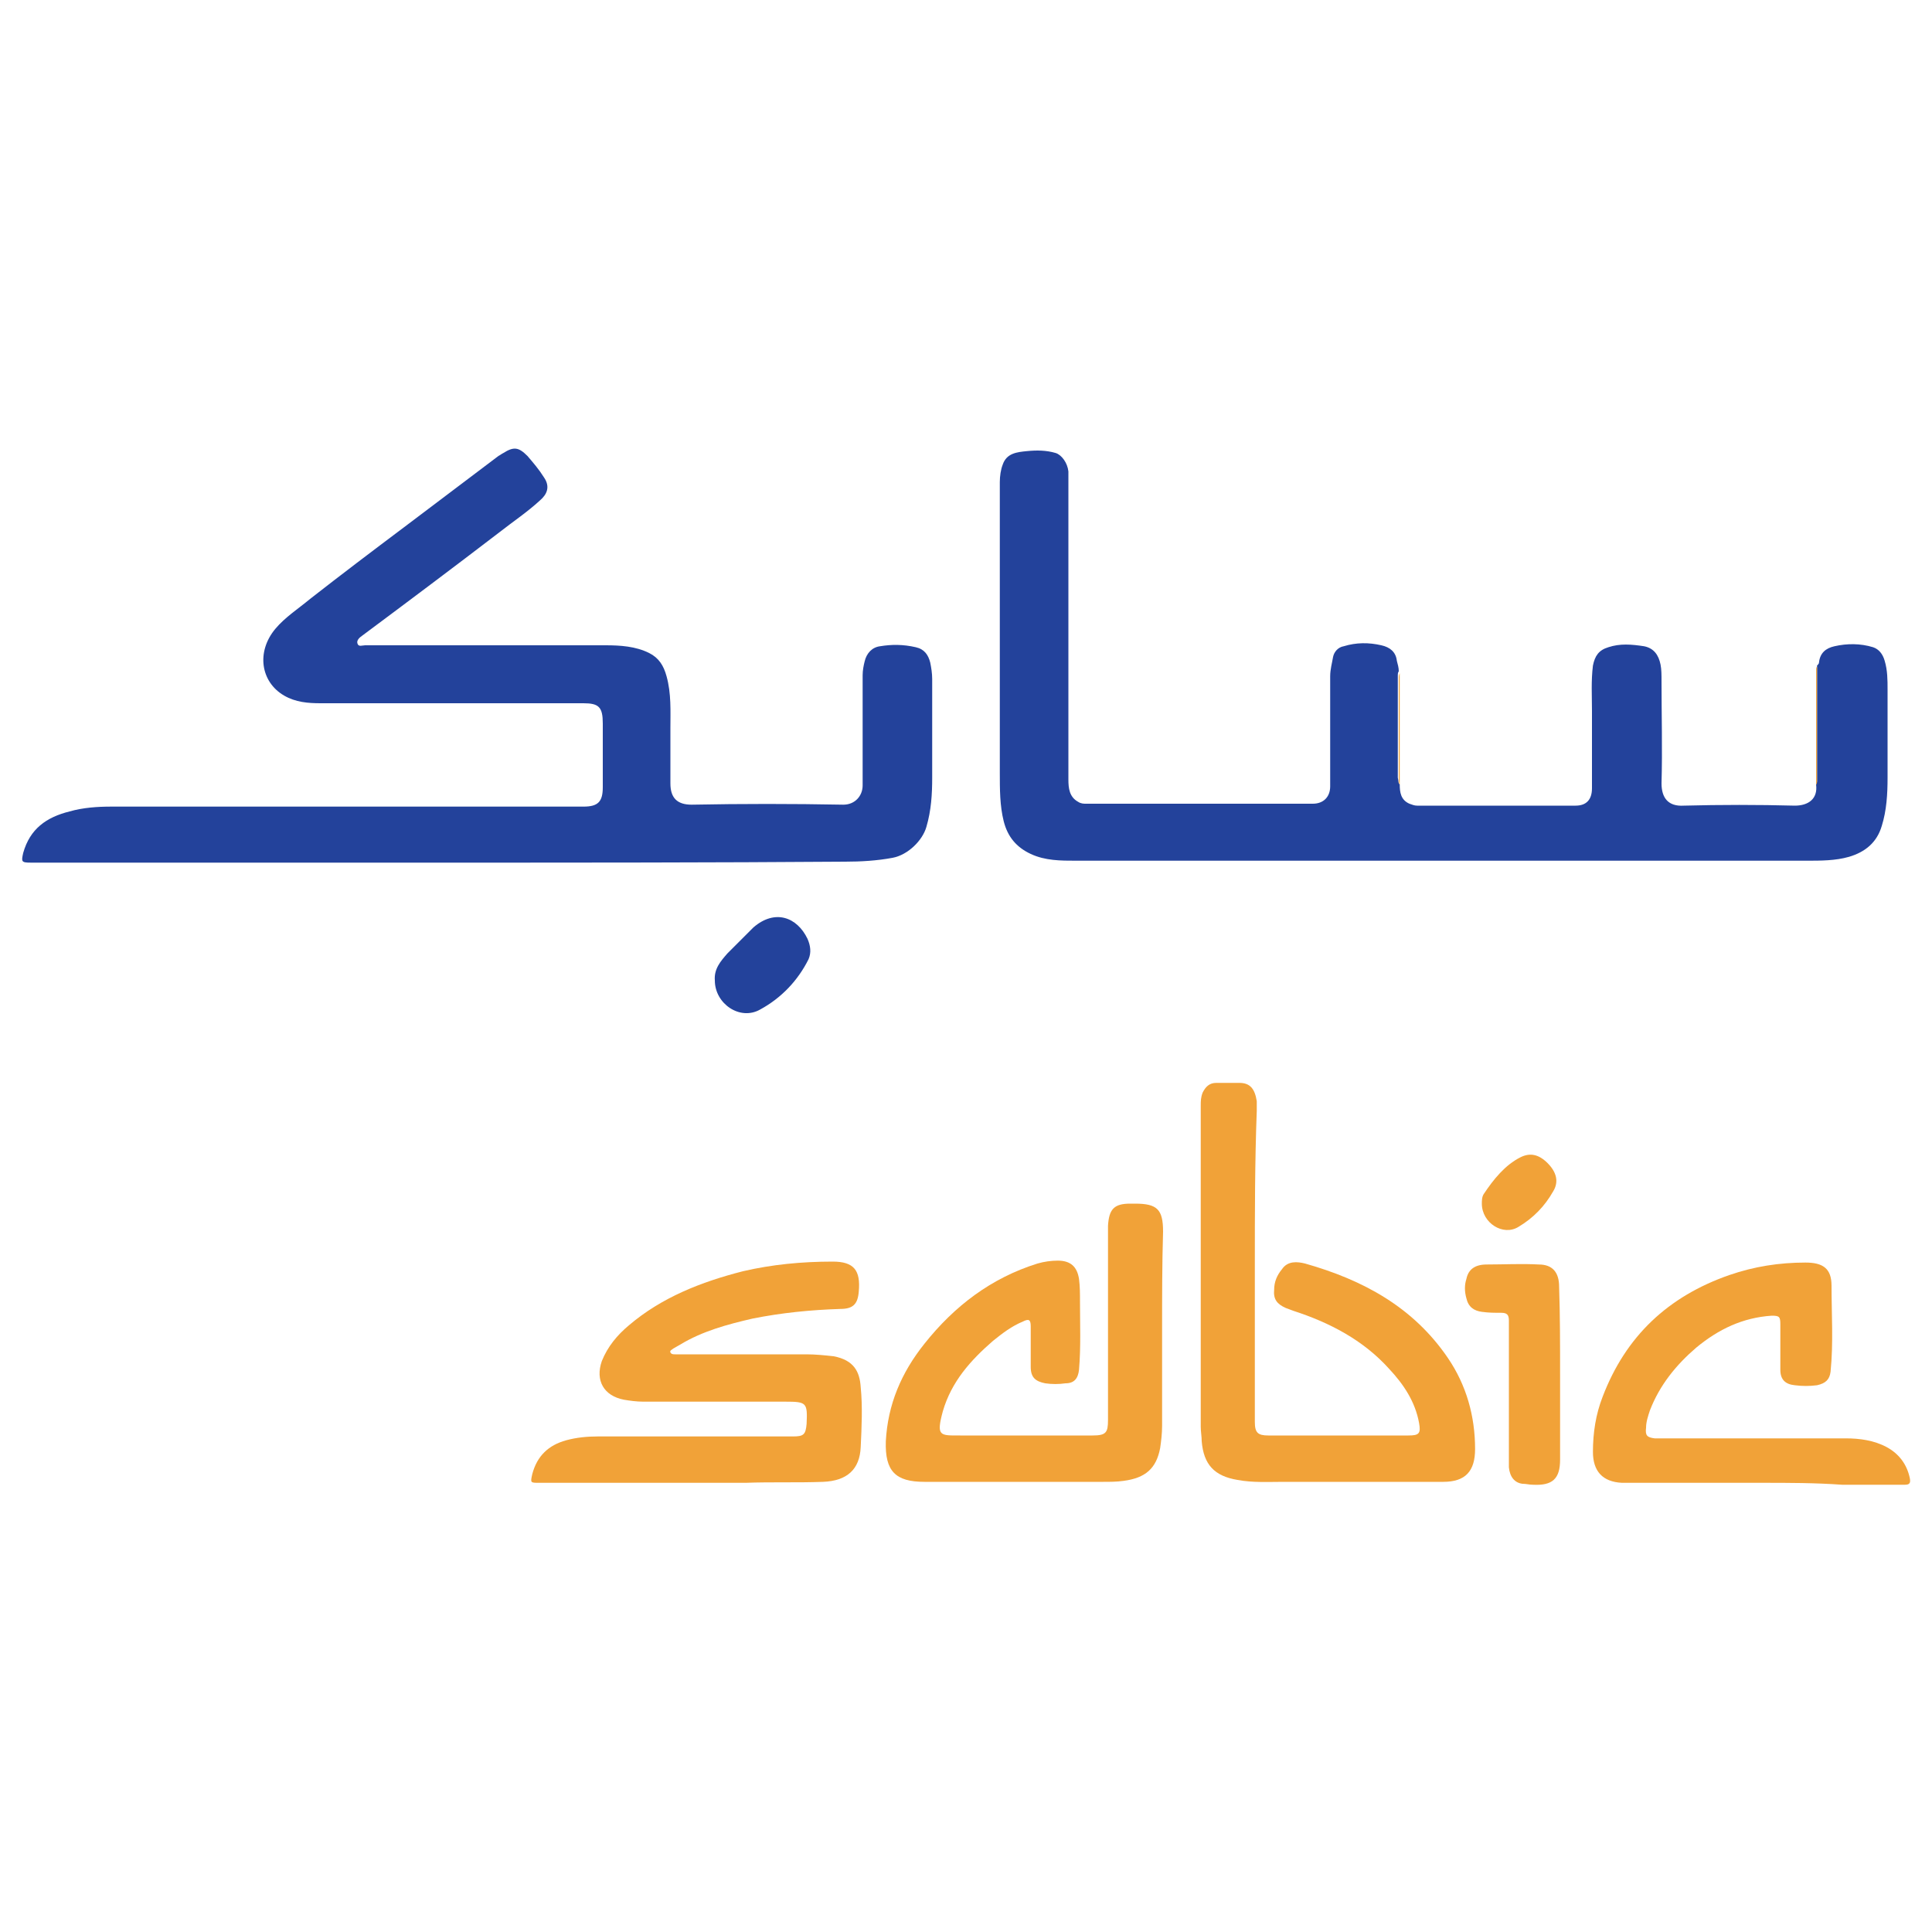 <?xml version="1.0" encoding="utf-8"?>
<!-- Generator: Adobe Illustrator 19.2.1, SVG Export Plug-In . SVG Version: 6.00 Build 0)  -->
<svg version="1.1" id="Layer_1" xmlns="http://www.w3.org/2000/svg" xmlns:xlink="http://www.w3.org/1999/xlink" x="0px" y="0px"
	 viewBox="0 0 200 200" style="enable-background:new 0 0 200 200;" xml:space="preserve">
<style type="text/css">
	.st0{fill:#23429B;}
	.st1{fill:#F1A238;}
</style>
<g id="T6SHJB.tif">
	<g>
		<path class="st0" d="M46,89.3c-14.3,0-28.5,0-42.8,0c-1,0-1-0.1-0.8-1c0.7-2.5,2.4-3.7,4.8-4.3c1.4-0.4,2.9-0.5,4.3-0.5
			c16.3,0,32.6,0,48.9,0c1.5,0,2-0.5,2-2c0-2.2,0-4.4,0-6.6c0-1.7-0.4-2.1-2-2.1c-0.2,0-0.3,0-0.5,0c-8.9,0-17.8,0-26.7,0
			c-1.3,0-2.6-0.1-3.8-0.8c-2.4-1.4-2.9-4.5-0.9-6.9c1-1.2,2.4-2.1,3.6-3.1c3.2-2.5,6.5-5,9.7-7.4c3.3-2.5,6.5-4.9,9.8-7.4
			c0.2-0.1,0.3-0.2,0.5-0.3c1.1-0.7,1.6-0.6,2.5,0.3c0.6,0.7,1.2,1.4,1.7,2.2c0.7,1,0.3,1.8-0.4,2.4c-1.3,1.2-2.8,2.2-4.2,3.3
			c-4.7,3.6-9.5,7.2-14.2,10.7c-0.3,0.2-0.6,0.5-0.5,0.8c0.1,0.4,0.5,0.2,0.8,0.2c8.3,0,16.6,0,24.9,0c1.5,0,3.1,0.1,4.5,0.8
			c1,0.5,1.5,1.3,1.8,2.4c0.5,1.8,0.4,3.6,0.4,5.4c0,1.9,0,3.8,0,5.7c0,1.5,0.7,2.2,2.2,2.2c5.2-0.1,10.4-0.1,15.7,0
			c1.2,0,2-0.9,2-2c0-3.8,0-7.6,0-11.4c0-0.5,0.1-1,0.2-1.4c0.2-0.9,0.8-1.5,1.6-1.6c1.2-0.2,2.4-0.2,3.7,0.1
			c0.9,0.2,1.3,0.8,1.5,1.6c0.1,0.5,0.2,1.1,0.2,1.7c0,3.4,0,6.8,0,10.2c0,1.7-0.1,3.4-0.6,5.1c-0.4,1.4-1.9,2.9-3.5,3.2
			c-1.6,0.3-3.3,0.4-4.9,0.4C73.8,89.3,59.9,89.3,46,89.3z"/>
		<path class="st0" d="M144.9,81.2c0,0.8,0.1,1.6,1,2c0.3,0.1,0.5,0.2,0.8,0.2c5.5,0,10.9,0,16.4,0c1.1,0,1.7-0.6,1.7-1.8
			c0-2.7,0-5.3,0-8c0-1.6-0.1-3.1,0.1-4.7c0.2-1,0.6-1.6,1.6-1.9c1.2-0.4,2.4-0.3,3.7-0.1c1,0.2,1.5,0.9,1.7,1.9
			c0.1,0.5,0.1,1.1,0.1,1.7c0,3.5,0.1,7.1,0,10.6c0,1.5,0.7,2.4,2.3,2.3c3.8-0.1,7.7-0.1,11.5,0c1.4,0,2.4-0.7,2.2-2.2
			c0-0.1,0.1-0.2,0.1-0.3c0-4,0-8,0-12c0.1-0.1,0.2-0.2,0.2-0.3c0.1-1,0.7-1.5,1.6-1.7c1.3-0.3,2.7-0.3,4,0.1c0.6,0.2,1,0.7,1.2,1.4
			c0.3,1,0.3,2,0.3,3c0,3,0,6.1,0,9.1c0,1.7-0.1,3.4-0.6,5c-0.5,1.7-1.7,2.7-3.4,3.2c-1.4,0.4-2.9,0.4-4.4,0.4
			c-25.2,0-50.4,0-75.6,0c-1.6,0-3.2,0-4.7-0.7c-1.5-0.7-2.4-1.8-2.8-3.4c-0.4-1.6-0.4-3.3-0.4-5c0-10,0-20.1,0-30.1
			c0-0.6,0.1-1.3,0.3-1.8c0.4-1.2,1.5-1.3,2.5-1.4c1-0.1,2-0.1,3,0.2c0.6,0.2,1.2,1,1.3,1.9c0,0.4,0,0.9,0,1.3c0,10.2,0,20.4,0,30.6
			c0,0.9,0.1,1.8,1,2.3c0.3,0.2,0.6,0.2,0.8,0.2c7.8,0,15.7,0,23.5,0c1.1,0,1.8-0.7,1.8-1.8c0-3.8,0-7.6,0-11.4c0-0.7,0.2-1.4,0.3-2
			c0.1-0.5,0.5-1,1.1-1.1c1.3-0.4,2.6-0.4,3.9-0.1c0.9,0.2,1.5,0.7,1.6,1.6c0.1,0.4,0.2,0.7,0.2,1.1c-0.1,0.1-0.1,0.3-0.1,0.5
			c0,3.5,0,7,0,10.5C144.8,80.9,144.7,81,144.9,81.2z"/>
		<path class="st1" d="M129.9,130.9c0,5.4,0,10.9,0,16.3c0,1.1,0.3,1.4,1.4,1.4c4.8,0,9.7,0,14.5,0c1.1,0,1.3-0.2,1.1-1.3
			c-0.4-2.2-1.6-4-3.1-5.6c-2.7-3-6.2-4.8-9.9-6c-0.3-0.1-0.5-0.2-0.8-0.3c-0.9-0.4-1.3-0.9-1.2-1.9c0-0.8,0.3-1.5,0.8-2.1
			c0.6-0.9,1.6-0.8,2.4-0.6c6,1.7,11.2,4.5,14.8,9.8c1.9,2.8,2.8,6,2.8,9.4c0,2.3-1,3.4-3.3,3.4c-5.5,0-11,0-16.5,0
			c-1.6,0-3.2,0.1-4.8-0.2c-2.4-0.4-3.5-1.6-3.7-4c0-0.5-0.1-1-0.1-1.5c0-11.1,0-22.2,0-33.2c0-0.5,0-0.9,0.2-1.4
			c0.3-0.6,0.7-1,1.4-1c0.8,0,1.6,0,2.4,0c1.1,0,1.6,0.6,1.8,1.9c0,0.3,0,0.7,0,1C129.9,120.3,129.9,125.6,129.9,130.9z"/>
		<path class="st1" d="M120.3,137.6c0,3.3,0,6.7,0,10c0,0.8-0.1,1.6-0.2,2.3c-0.4,2.1-1.5,3.1-3.8,3.4c-0.7,0.1-1.4,0.1-2.1,0.1
			c-6.2,0-12.4,0-18.5,0c-3,0-4.1-1.1-4-4.2c0.2-3.8,1.6-7.1,4-10.1c3.1-3.9,6.9-6.8,11.7-8.3c0.7-0.2,1.4-0.3,2.1-0.3
			c1.3,0,2,0.6,2.2,1.9c0.1,0.8,0.1,1.5,0.1,2.3c0,2.4,0.1,4.7-0.1,7.1c-0.1,0.9-0.5,1.4-1.4,1.4c-0.7,0.1-1.4,0.1-2.1,0
			c-1-0.2-1.5-0.6-1.5-1.7c0-1.4,0-2.8,0-4.2c0-0.7-0.2-0.8-0.8-0.5c-1.2,0.5-2.1,1.2-3.1,2c-2.3,2-4.3,4.2-5.2,7.3
			c-0.7,2.6-0.3,2.5,1.8,2.5c4.6,0,9.1,0,13.7,0c1.4,0,1.6-0.3,1.6-1.6c0-6.4,0-12.8,0-19.1c0-0.3,0-0.6,0-1
			c0.1-1.7,0.6-2.3,2.3-2.3c0.2,0,0.3,0,0.5,0c2.3,0,2.9,0.6,2.9,2.9C120.3,130.8,120.3,134.2,120.3,137.6z"/>
		<path class="st1" d="M70.4,153.5c-4.9,0-9.7,0-14.6,0c-0.9,0-0.9,0-0.7-0.9c0.5-1.9,1.7-3,3.5-3.5c1.1-0.3,2.2-0.4,3.3-0.4
			c6.7,0,13.5,0,20.2,0c1.1,0,1.3-0.2,1.4-1.3c0.1-2.2,0-2.3-2.2-2.3c-4.9,0-9.8,0-14.7,0c-0.7,0-1.4-0.1-2-0.2c-2.1-0.4-3-2-2.3-4
			c0.6-1.5,1.6-2.7,2.8-3.7c3.4-2.9,7.5-4.5,11.8-5.6c3-0.7,6.1-1,9.3-1c2.2,0,2.9,0.9,2.7,3.1c-0.1,1.3-0.6,1.8-1.9,1.8
			c-3.1,0.1-6.1,0.4-9.1,1c-2.6,0.6-5.2,1.3-7.5,2.7c-0.2,0.1-0.5,0.3-0.7,0.4c-0.1,0.1-0.4,0.2-0.3,0.4c0.1,0.2,0.3,0.2,0.5,0.2
			c0.6,0,1.1,0,1.7,0c4,0,7.9,0,11.9,0c0.9,0,1.9,0.1,2.8,0.2c2.1,0.4,2.7,1.6,2.8,3.2c0.2,2,0.1,4.1,0,6.2
			c-0.1,2.3-1.4,3.5-3.9,3.6c-2.7,0.1-5.3,0-8,0.1C74.9,153.5,72.7,153.5,70.4,153.5z"/>
		<path class="st1" d="M182.4,153.5c-4.5,0-9,0-13.5,0c-0.3,0-0.7,0-1,0c-2-0.1-3-1.2-3-3.2c0-2,0.3-3.9,1-5.7
			c2.4-6.3,6.8-10.4,13.1-12.6c2.6-0.9,5.2-1.3,7.9-1.3c1.8,0,2.7,0.6,2.7,2.4c0,3,0.2,5.9-0.1,8.9c-0.1,0.8-0.5,1.2-1.4,1.4
			c-0.8,0.1-1.5,0.1-2.3,0c-1-0.1-1.5-0.6-1.5-1.6c0-1.6,0-3.1,0-4.7c0-0.8-0.1-0.9-0.9-0.9c-3,0.2-5.5,1.4-7.8,3.3
			c-2.1,1.8-3.8,3.9-4.8,6.5c-0.2,0.6-0.4,1.2-0.4,1.8c-0.1,0.8,0.1,1,0.9,1.1c0.4,0,0.7,0,1.1,0c6.2,0,12.5,0,18.7,0
			c1.4,0,2.9,0.2,4.2,0.9c1.3,0.7,2.1,1.8,2.4,3.2c0.1,0.5,0,0.7-0.5,0.7c-2.2,0-4.3,0-6.5,0C187.9,153.5,185.2,153.5,182.4,153.5z"
			/>
		<path class="st1" d="M161.5,142.3c0,2.9,0,5.9,0,8.8c0,2-0.8,2.7-2.8,2.6c-0.4,0-0.7-0.1-1.1-0.1c-0.8-0.1-1.3-0.7-1.4-1.7
			c0-0.4,0-0.7,0-1.1c0-4.7,0-9.4,0-14.1c0-0.6-0.2-0.8-0.8-0.8c-0.7,0-1.3,0-2-0.1c-0.8-0.1-1.4-0.5-1.6-1.4c-0.2-0.7-0.2-1.4,0-2
			c0.2-1,0.9-1.5,2.1-1.5c1.8,0,3.6-0.1,5.4,0c1.4,0,2.1,0.8,2.1,2.3C161.5,136.2,161.5,139.2,161.5,142.3z"/>
		<path class="st0" d="M74,101.5c-0.1-1.2,0.6-2,1.3-2.8c0.9-0.9,1.8-1.8,2.7-2.7c2.2-1.9,4.5-1.1,5.6,1.2c0.3,0.7,0.4,1.4,0.1,2.1
			c-1.1,2.2-2.8,4-5,5.2C76.6,105.7,74,103.9,74,101.5z"/>
		<path class="st1" d="M153.4,124.6c0-0.3,0-0.7,0.2-1c1-1.5,2.2-3,3.8-3.8c1-0.5,1.9-0.3,2.8,0.6c0.9,0.9,1.2,1.9,0.6,2.9
			c-0.9,1.6-2.1,2.8-3.6,3.7C155.6,128,153.4,126.6,153.4,124.6z"/>
		<path class="st1" d="M188.1,69c0,4,0,8,0,12c0,0.1-0.1,0.2-0.1,0.3c0-4,0-8,0-11.9C188,69.2,188,69.1,188.1,69z"/>
		<path class="st1" d="M144.9,81.2c-0.1-0.1-0.1-0.3-0.1-0.5c0-3.5,0-7,0-10.5c0-0.2,0-0.3,0.1-0.5
			C144.9,73.6,144.9,77.4,144.9,81.2z"/>
	</g>
</g>
</svg>
